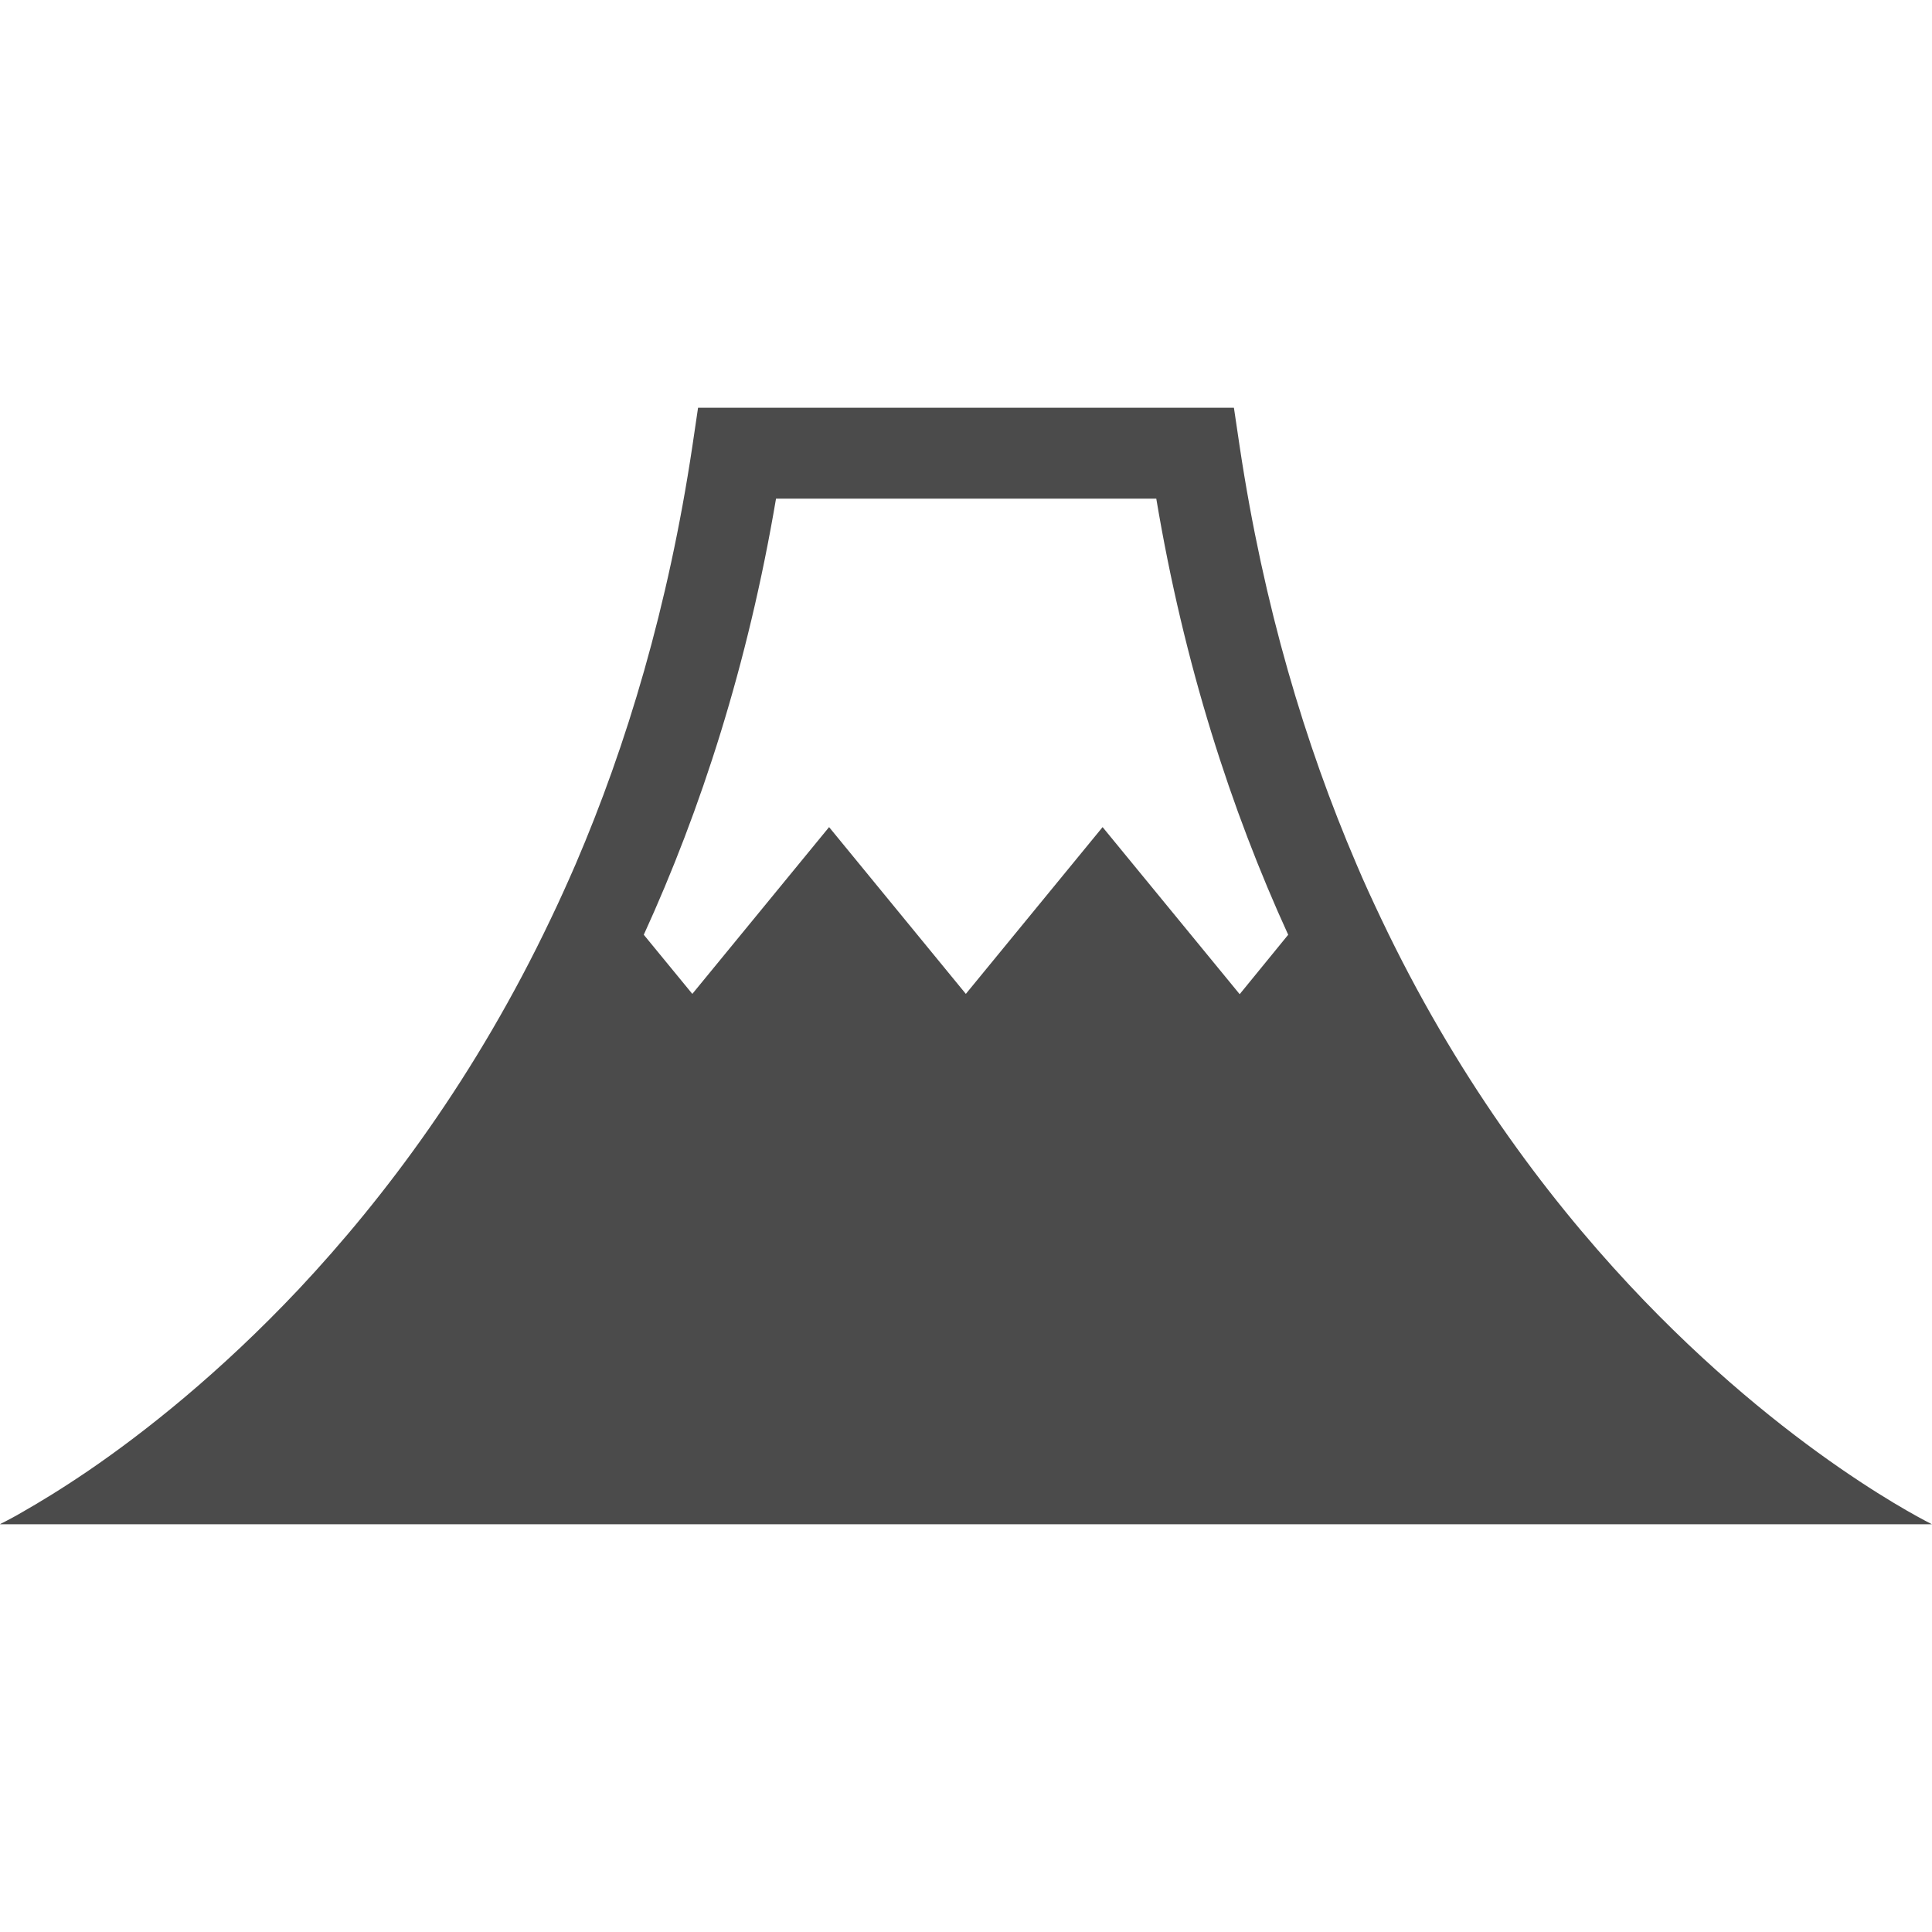<!--?xml version="1.0" encoding="utf-8"?-->
<!-- Generator: Adobe Illustrator 18.1.1, SVG Export Plug-In . SVG Version: 6.00 Build 0)  -->

<svg version="1.1" id="_x32_" xmlns="http://www.w3.org/2000/svg" xmlns:xlink="http://www.w3.org/1999/xlink" x="0px" y="0px" viewBox="0 0 512 512" style="width: 256px; height: 256px; opacity: 1;" xml:space="preserve">
<style type="text/css">
	.st0{fill:#4B4B4B;}
</style>
<g>
	<path class="st0" d="M431.793,340.539c-22.579-24.188-46.288-56.09-65.735-96.994c-2.253-4.748-4.498-9.567-6.592-14.55
		c-13.578-31.659-24.589-68.388-30.937-110.658l-1.53-10.289H184.994l-1.522,10.289c-6.35,42.348-17.36,79.077-30.945,110.736
		c-2.166,4.984-4.34,9.81-6.584,14.472c-19.769,41.548-43.879,73.693-66.709,98.038c-21.049,22.343-41.061,38.094-55.769,48.14
		c-7.314,4.984-13.341,8.601-17.438,10.932c-2.009,1.201-3.618,2.009-4.662,2.566l-1.122,0.565L0,403.952h31.502h13.586h421.826
		h8.036H512C511.757,403.787,473.584,385.305,431.793,340.539z M328.528,263.471l-36.329-44.279l-36.242,44.2l-36.242-44.2
		l-36.243,44.2l-12.863-15.672c15.108-33.033,27.57-71.441,35.042-115.563h100.777c7.393,44.122,19.848,82.53,34.955,115.563
		L328.528,263.471z" style="fill: rgb(75, 75, 75);"></path>
</g>
</svg>
